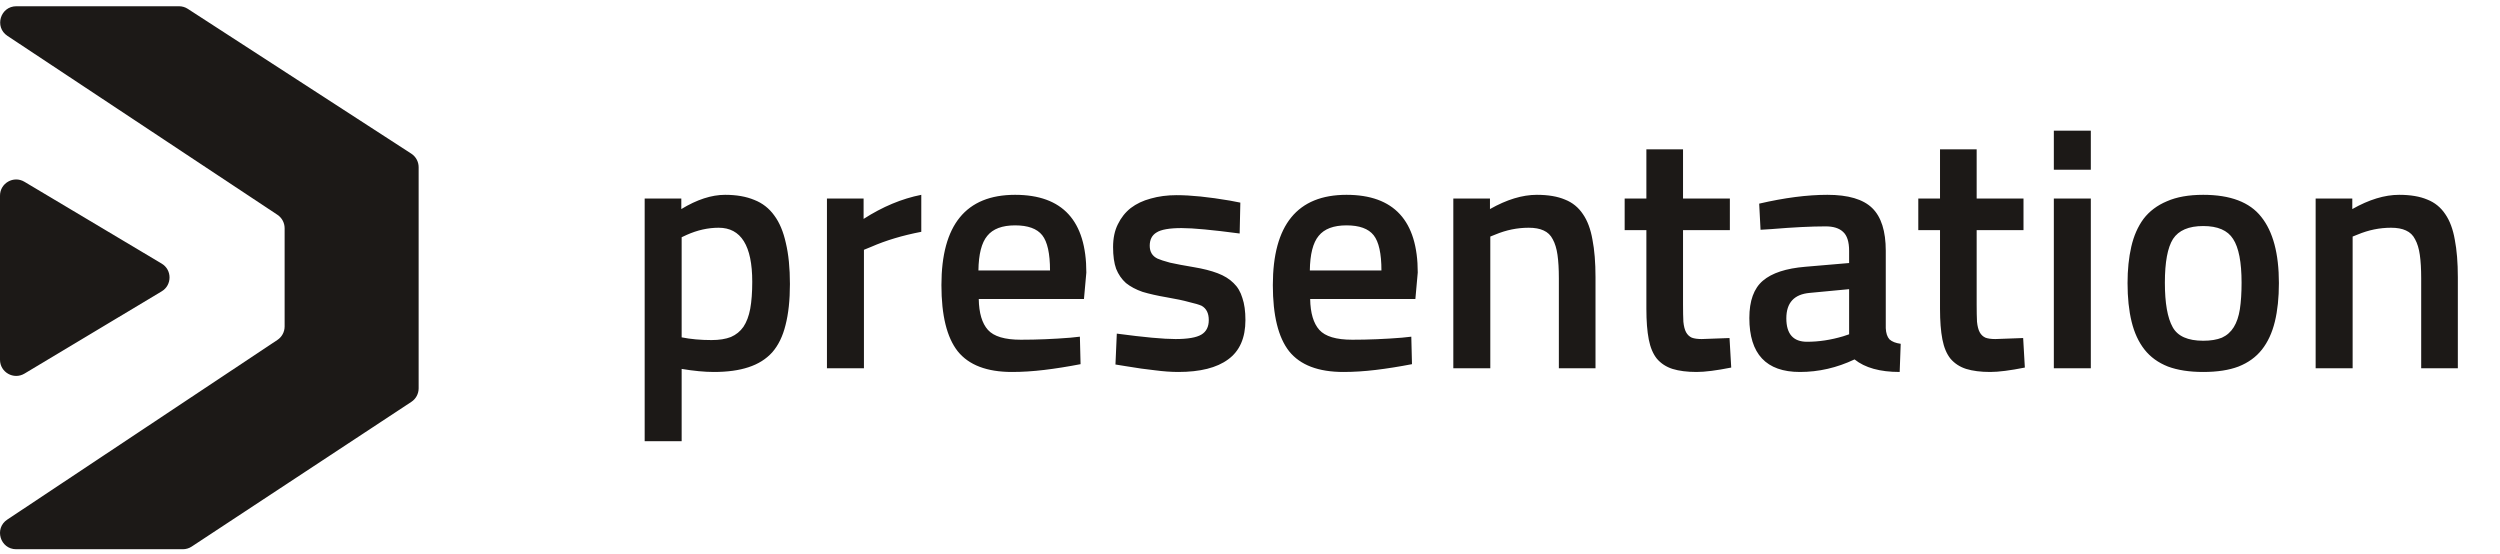 <svg width="221" height="49" viewBox="0 0 221 49" fill="none" xmlns="http://www.w3.org/2000/svg">
<path d="M2.163 33.027C1.211 33.597 4.46666e-08 32.911 4.46666e-08 31.801V17.296C4.46666e-08 16.187 1.208 15.501 2.16 16.069L14.291 23.302C15.219 23.855 15.22 25.199 14.294 25.754L2.163 33.027Z" fill="#1C1917"/>
<path d="M24.521 18.985C24.921 19.25 25.161 19.697 25.161 20.176V28.861C25.161 29.339 24.922 29.785 24.523 30.05L0.64 45.934C-0.538 46.717 0.017 48.552 1.431 48.552H16.161C16.441 48.552 16.714 48.47 16.947 48.316L36.366 35.523C36.767 35.259 37.008 34.811 37.008 34.33V14.781C37.008 14.297 36.763 13.845 36.357 13.582L16.601 0.782C16.37 0.632 16.1 0.552 15.824 0.552L1.446 0.552C0.03 0.552 -0.523 2.39 0.657 3.171L24.521 18.985Z" fill="#1C1917"/>
<path d="M60.258 39.002H56.989V17.552H60.228V18.482C61.608 17.642 62.898 17.222 64.099 17.222C65.099 17.222 65.959 17.372 66.678 17.672C67.398 17.952 67.989 18.412 68.448 19.052C68.909 19.672 69.249 20.482 69.469 21.482C69.709 22.482 69.829 23.692 69.829 25.112C69.829 26.532 69.698 27.742 69.439 28.742C69.198 29.722 68.808 30.522 68.269 31.142C67.728 31.742 67.028 32.182 66.168 32.462C65.329 32.742 64.308 32.882 63.108 32.882C62.288 32.882 61.339 32.792 60.258 32.612V39.002ZM63.529 20.132C62.589 20.132 61.648 20.342 60.709 20.762L60.258 20.972V29.822C60.658 29.902 61.078 29.962 61.519 30.002C61.959 30.042 62.419 30.062 62.898 30.062C63.578 30.062 64.148 29.972 64.609 29.792C65.069 29.592 65.439 29.292 65.719 28.892C65.999 28.472 66.198 27.942 66.319 27.302C66.439 26.642 66.499 25.842 66.499 24.902C66.499 21.722 65.508 20.132 63.529 20.132ZM76.372 32.552H73.102V17.552H76.342V19.352C78.022 18.272 79.722 17.562 81.442 17.222V20.492C79.782 20.812 78.312 21.252 77.032 21.812L76.372 22.082V32.552ZM94.622 29.852L95.462 29.762L95.522 32.192C94.382 32.412 93.312 32.582 92.312 32.702C91.312 32.822 90.362 32.882 89.462 32.882C87.242 32.882 85.642 32.272 84.662 31.052C83.702 29.832 83.222 27.882 83.222 25.202C83.222 19.882 85.392 17.222 89.732 17.222C93.932 17.222 96.032 19.512 96.032 24.092L95.822 26.432H86.522C86.542 27.672 86.812 28.582 87.332 29.162C87.852 29.742 88.822 30.032 90.242 30.032C91.662 30.032 93.122 29.972 94.622 29.852ZM86.492 23.912H92.822C92.822 22.412 92.592 21.372 92.132 20.792C91.672 20.212 90.872 19.922 89.732 19.922C88.592 19.922 87.772 20.232 87.272 20.852C86.772 21.452 86.512 22.472 86.492 23.912ZM109.646 17.912L109.586 20.642C108.386 20.482 107.356 20.362 106.496 20.282C105.656 20.202 104.976 20.162 104.456 20.162C103.376 20.162 102.636 20.292 102.236 20.552C101.836 20.792 101.636 21.182 101.636 21.722C101.636 22.262 101.866 22.642 102.326 22.862C102.546 22.962 102.916 23.082 103.436 23.222C103.976 23.342 104.666 23.472 105.506 23.612C106.346 23.752 107.056 23.932 107.636 24.152C108.216 24.372 108.686 24.662 109.046 25.022C109.406 25.362 109.666 25.802 109.826 26.342C110.006 26.862 110.096 27.512 110.096 28.292C110.096 29.872 109.586 31.032 108.566 31.772C107.566 32.512 106.096 32.882 104.156 32.882C103.536 32.882 102.846 32.832 102.086 32.732C101.326 32.652 100.476 32.532 99.536 32.372L98.606 32.222L98.726 29.492C99.926 29.652 100.956 29.772 101.816 29.852C102.696 29.932 103.396 29.972 103.916 29.972C104.996 29.972 105.756 29.842 106.196 29.582C106.636 29.322 106.856 28.892 106.856 28.292C106.856 27.692 106.646 27.272 106.226 27.032C106.006 26.932 105.636 26.822 105.116 26.702C104.616 26.562 103.956 26.422 103.136 26.282C102.316 26.142 101.606 25.982 101.006 25.802C100.426 25.602 99.936 25.342 99.536 25.022C99.156 24.682 98.866 24.262 98.666 23.762C98.486 23.262 98.396 22.622 98.396 21.842C98.396 21.062 98.536 20.392 98.816 19.832C99.096 19.252 99.476 18.772 99.956 18.392C100.456 18.012 101.046 17.732 101.726 17.552C102.426 17.352 103.186 17.252 104.006 17.252C104.646 17.252 105.356 17.292 106.136 17.372C106.916 17.452 107.776 17.572 108.716 17.732L109.646 17.912ZM123.919 29.852L124.759 29.762L124.819 32.192C123.679 32.412 122.609 32.582 121.609 32.702C120.609 32.822 119.659 32.882 118.759 32.882C116.539 32.882 114.939 32.272 113.959 31.052C112.999 29.832 112.519 27.882 112.519 25.202C112.519 19.882 114.689 17.222 119.029 17.222C123.229 17.222 125.329 19.512 125.329 24.092L125.119 26.432H115.819C115.839 27.672 116.109 28.582 116.629 29.162C117.149 29.742 118.119 30.032 119.539 30.032C120.959 30.032 122.419 29.972 123.919 29.852ZM115.789 23.912H122.119C122.119 22.412 121.889 21.372 121.429 20.792C120.969 20.212 120.169 19.922 119.029 19.922C117.889 19.922 117.069 20.232 116.569 20.852C116.069 21.452 115.809 22.472 115.789 23.912ZM131.743 20.912V32.552H128.473V17.552H131.713V18.482C133.193 17.642 134.573 17.222 135.853 17.222C136.853 17.222 137.683 17.362 138.343 17.642C139.003 17.902 139.533 18.332 139.933 18.932C140.333 19.512 140.613 20.262 140.773 21.182C140.953 22.102 141.043 23.212 141.043 24.512V32.552H137.803V24.602C137.803 23.782 137.763 23.092 137.683 22.532C137.603 21.972 137.463 21.512 137.263 21.152C137.083 20.792 136.813 20.532 136.453 20.372C136.113 20.212 135.673 20.132 135.133 20.132C134.133 20.132 133.153 20.332 132.193 20.732L131.743 20.912ZM152.92 17.552V20.342H148.78V26.942C148.78 27.542 148.79 28.042 148.81 28.442C148.85 28.842 148.93 29.152 149.05 29.372C149.17 29.592 149.34 29.752 149.56 29.852C149.78 29.932 150.07 29.972 150.43 29.972L152.89 29.882L153.04 32.492C151.74 32.752 150.72 32.882 149.98 32.882C149.14 32.882 148.43 32.792 147.85 32.612C147.29 32.432 146.83 32.132 146.47 31.712C146.13 31.292 145.89 30.722 145.75 30.002C145.61 29.282 145.54 28.382 145.54 27.302V20.342H143.62V17.552H145.54V13.202H148.78V17.552H152.92ZM166.702 22.172V29.012C166.722 29.452 166.832 29.782 167.032 30.002C167.252 30.202 167.582 30.332 168.022 30.392L167.932 32.882C166.192 32.882 164.862 32.512 163.942 31.772C162.382 32.512 160.772 32.882 159.112 32.882C156.132 32.882 154.642 31.292 154.642 28.112C154.642 26.592 155.042 25.492 155.842 24.812C156.642 24.132 157.892 23.722 159.592 23.582L163.462 23.252V22.172C163.462 21.372 163.282 20.812 162.922 20.492C162.582 20.172 162.072 20.012 161.392 20.012C160.752 20.012 160.032 20.032 159.232 20.072C158.432 20.112 157.552 20.172 156.592 20.252L155.632 20.312L155.512 18.002C157.752 17.482 159.762 17.222 161.542 17.222C163.382 17.222 164.702 17.612 165.502 18.392C166.302 19.172 166.702 20.432 166.702 22.172ZM163.462 25.562L159.982 25.892C158.602 26.012 157.912 26.762 157.912 28.142C157.912 29.522 158.522 30.212 159.742 30.212C160.782 30.212 161.842 30.052 162.922 29.732L163.462 29.552V25.562ZM178.877 17.552V20.342H174.737V26.942C174.737 27.542 174.747 28.042 174.767 28.442C174.807 28.842 174.887 29.152 175.007 29.372C175.127 29.592 175.297 29.752 175.517 29.852C175.737 29.932 176.027 29.972 176.387 29.972L178.847 29.882L178.997 32.492C177.697 32.752 176.677 32.882 175.937 32.882C175.097 32.882 174.387 32.792 173.807 32.612C173.247 32.432 172.787 32.132 172.427 31.712C172.087 31.292 171.847 30.722 171.707 30.002C171.567 29.282 171.497 28.382 171.497 27.302V20.342H169.577V17.552H171.497V13.202H174.737V17.552H178.877ZM184.829 32.552V17.552H181.559V32.552H184.829ZM184.829 15.002V11.552H181.559V15.002H184.829ZM194.765 17.222C197.165 17.222 198.875 17.872 199.895 19.172C200.935 20.472 201.455 22.422 201.455 25.022C201.455 26.322 201.335 27.462 201.095 28.442C200.855 29.422 200.475 30.242 199.955 30.902C199.435 31.562 198.745 32.062 197.885 32.402C197.045 32.722 196.005 32.882 194.765 32.882C193.545 32.882 192.505 32.722 191.645 32.402C190.785 32.062 190.095 31.562 189.575 30.902C189.055 30.242 188.675 29.422 188.435 28.442C188.195 27.462 188.075 26.322 188.075 25.022C188.075 23.842 188.185 22.772 188.405 21.812C188.625 20.852 188.985 20.032 189.485 19.352C190.005 18.672 190.695 18.152 191.555 17.792C192.415 17.412 193.485 17.222 194.765 17.222ZM192.065 28.922C192.505 29.722 193.405 30.122 194.765 30.122C195.425 30.122 195.975 30.032 196.415 29.852C196.855 29.652 197.205 29.342 197.465 28.922C197.725 28.502 197.905 27.972 198.005 27.332C198.105 26.672 198.155 25.892 198.155 24.992C198.155 23.172 197.905 21.882 197.405 21.122C196.925 20.362 196.045 19.982 194.765 19.982C193.485 19.982 192.595 20.362 192.095 21.122C191.615 21.882 191.375 23.172 191.375 24.992C191.375 26.792 191.605 28.102 192.065 28.922ZM207.973 20.912V32.552H204.703V17.552H207.943V18.482C209.423 17.642 210.803 17.222 212.083 17.222C213.083 17.222 213.913 17.362 214.573 17.642C215.233 17.902 215.763 18.332 216.163 18.932C216.563 19.512 216.843 20.262 217.003 21.182C217.183 22.102 217.273 23.212 217.273 24.512V32.552H214.033V24.602C214.033 23.782 213.993 23.092 213.913 22.532C213.833 21.972 213.693 21.512 213.493 21.152C213.313 20.792 213.043 20.532 212.683 20.372C212.343 20.212 211.903 20.132 211.363 20.132C210.363 20.132 209.383 20.332 208.423 20.732L207.973 20.912Z" fill="#1C1917"/>
</svg>
